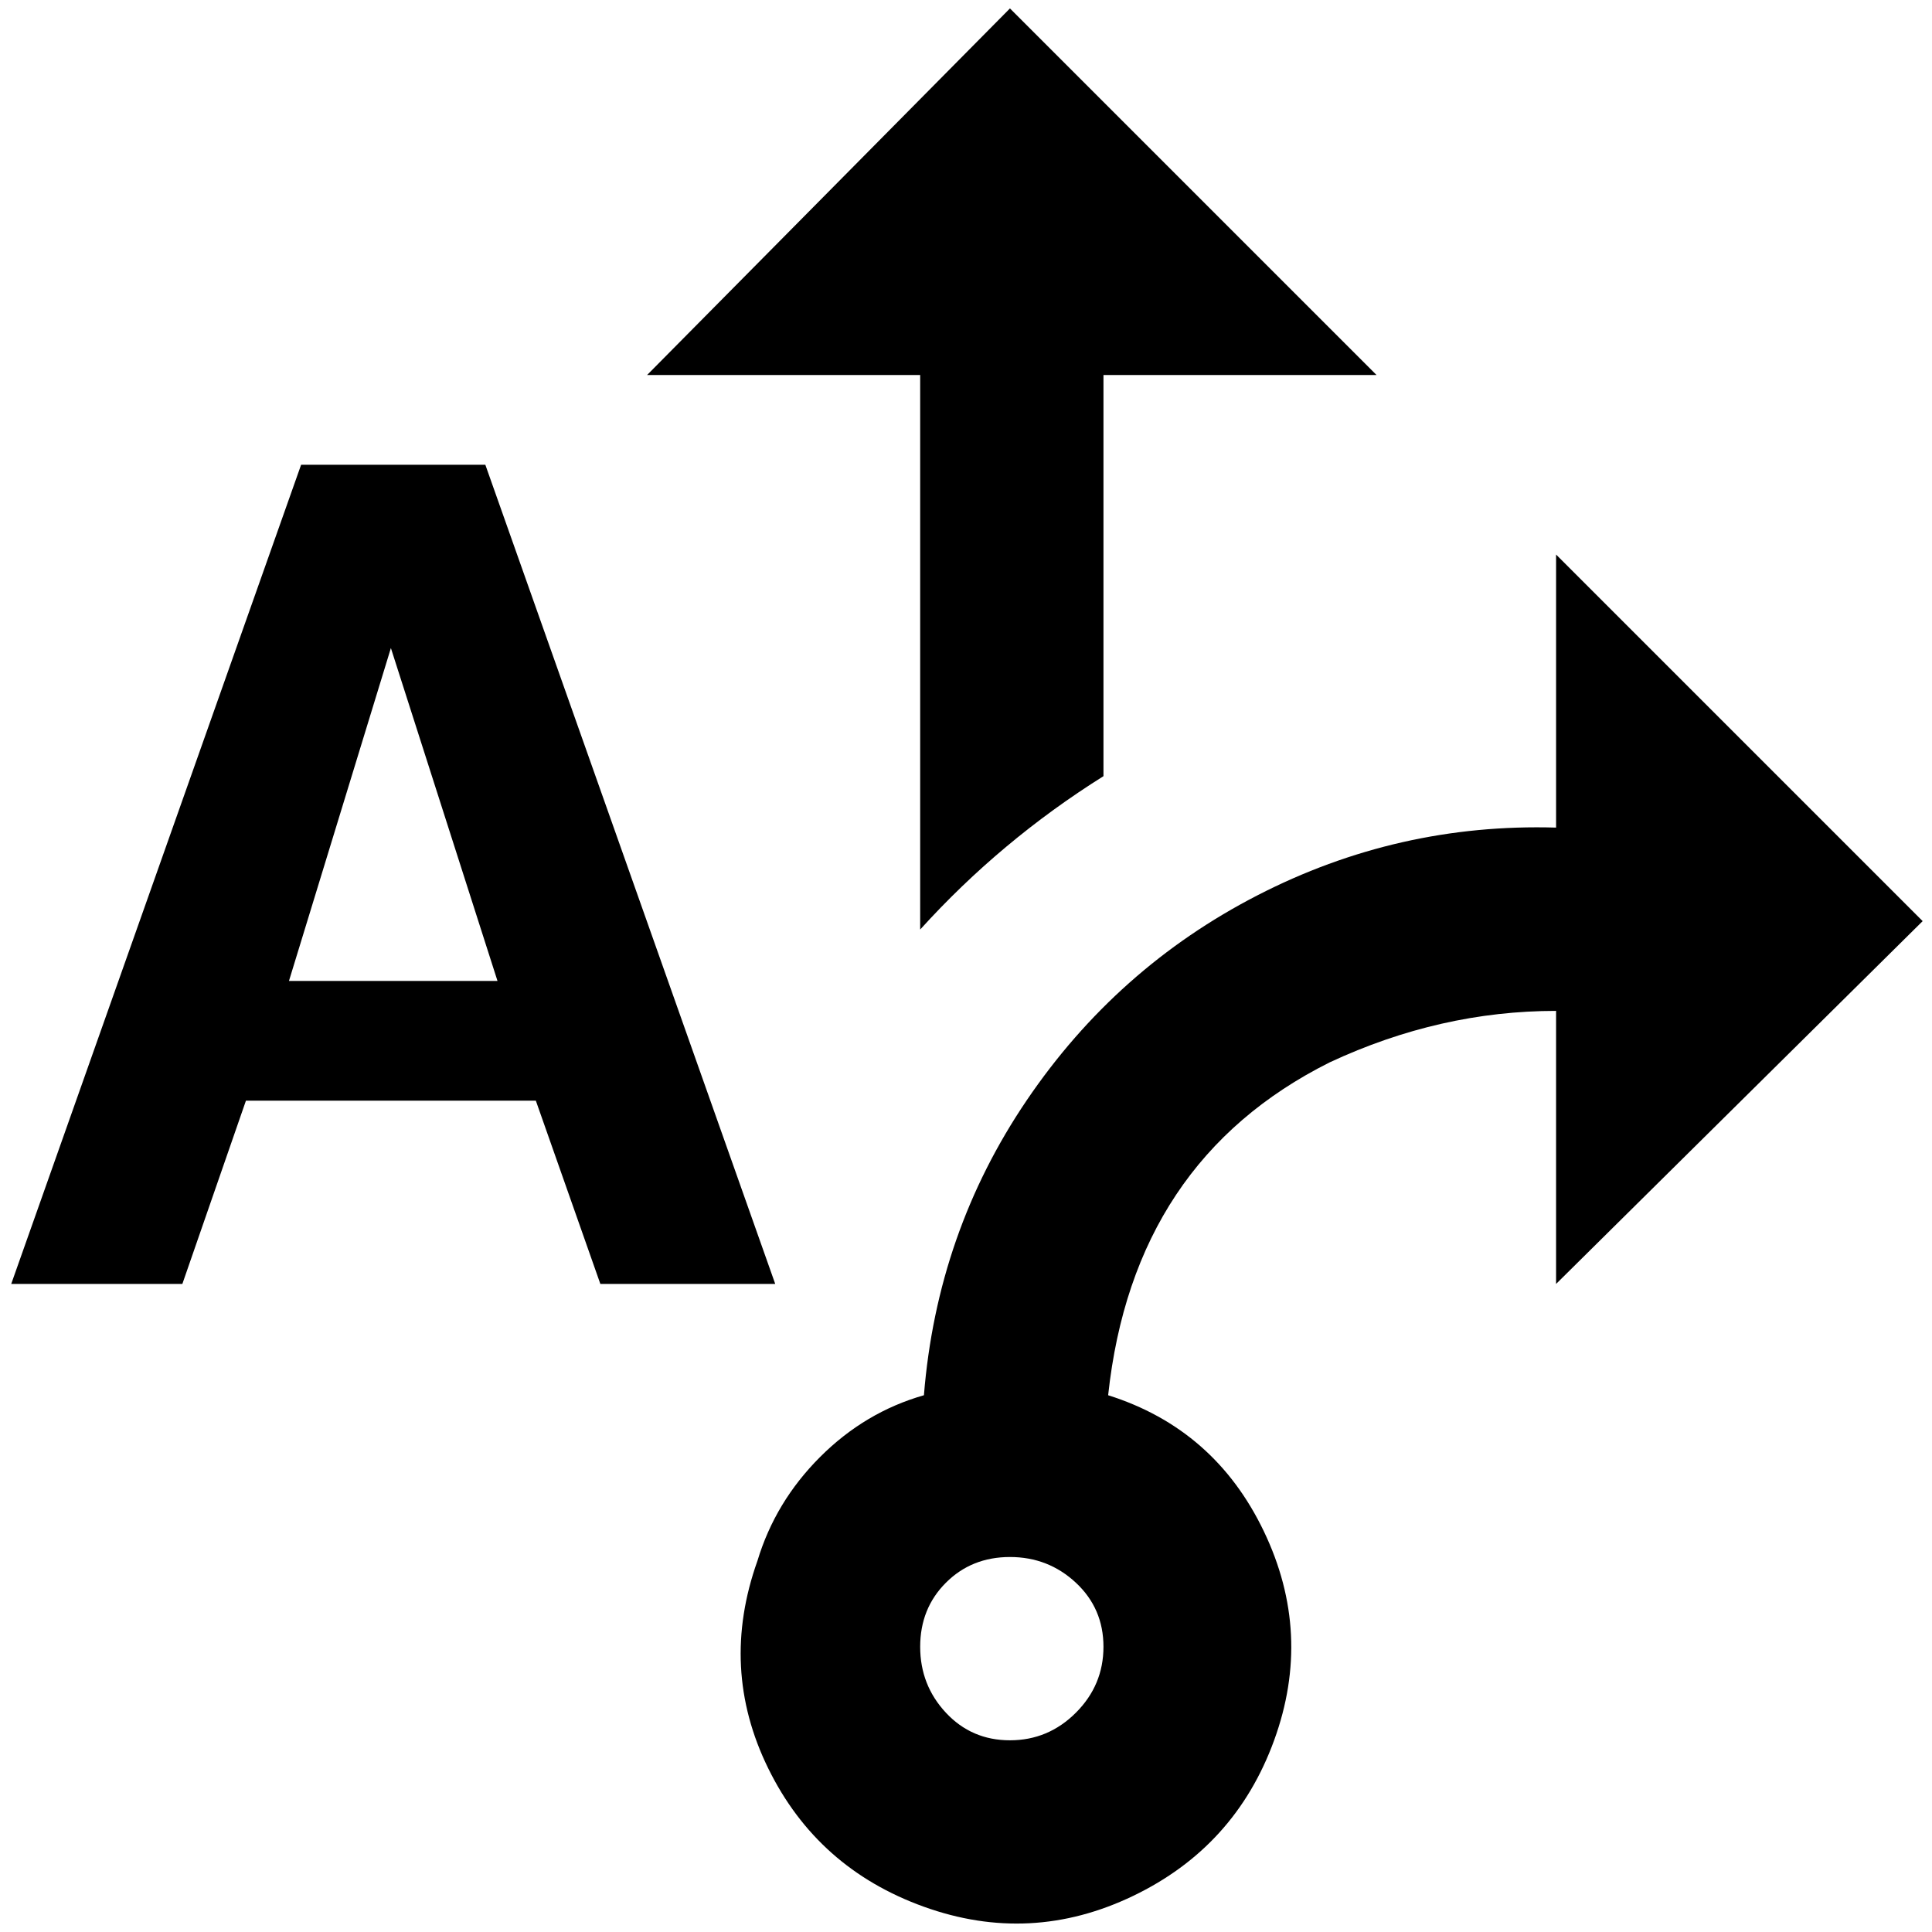 <?xml version="1.0" standalone="no"?>
<!DOCTYPE svg PUBLIC "-//W3C//DTD SVG 1.1//EN" "http://www.w3.org/Graphics/SVG/1.1/DTD/svg11.dtd" >
<svg xmlns="http://www.w3.org/2000/svg" xmlns:xlink="http://www.w3.org/1999/xlink" version="1.1" width="2048" height="2048" viewBox="-10 0 2066 2048">
   <path fill="currentColor"
d="M1654 1364v-292q-124 0 -242 55q-210 105 -237 356q114 36 166.5 145.5t11 223.5t-151 166.5t-223.5 11.5t-166.5 -148t-11.5 -222q19 -63 67 -111t111 -66q14 -174 110 -315.5t246.5 -219t319.5 -72.5v-292l392 392zM1170 1752q0 -41 -29.5 -68.5t-70.5 -27.5
t-68.5 27.5t-27.5 68.5t27.5 70.5t68.5 29.5t70.5 -29.5t29.5 -70.5zM974 985q86 -95 196 -164v-429h292l-392 -392l-388 392h292v593zM509 488h-197l-310 876h183l68 -196h310l69 196h187zM299 1040l109 -356l114 356h-223z" />
</svg>
